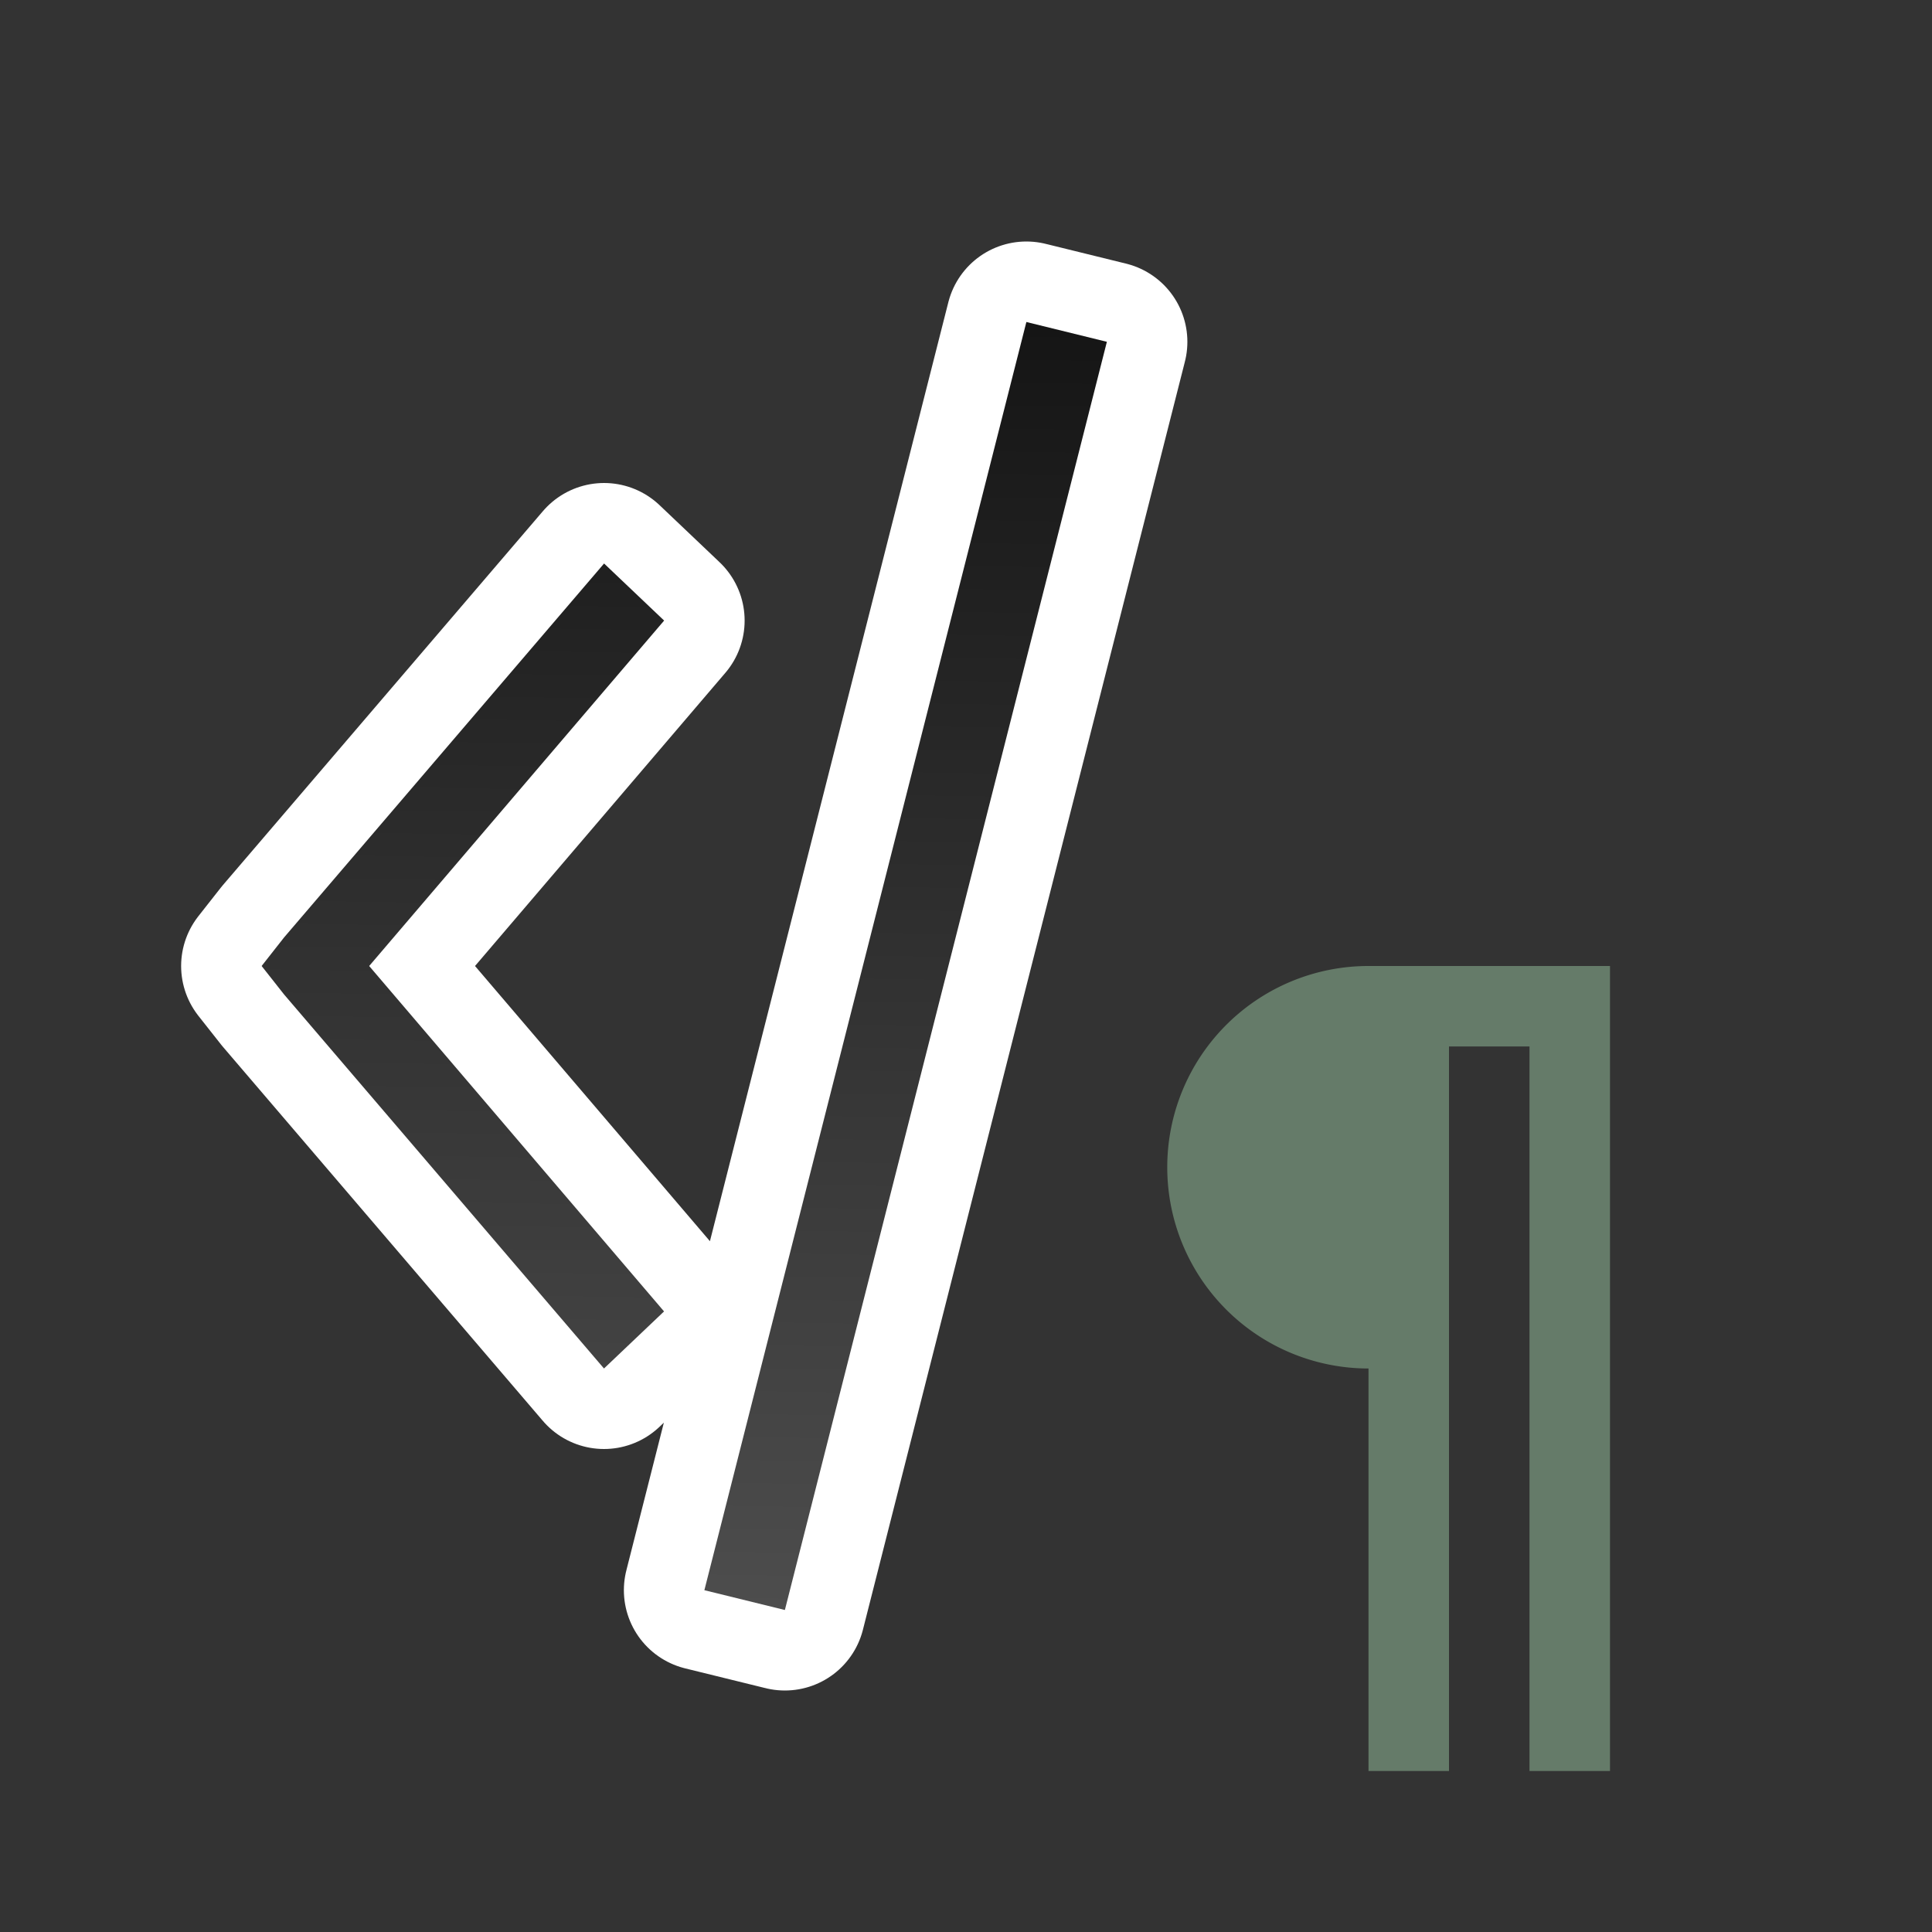 <svg viewBox="0 0 24 24" xmlns:xlink="http://www.w3.org/1999/xlink" xmlns="http://www.w3.org/2000/svg"><rect x="0" y="0" width="24" height="24" fill="#333333" stroke="none"/><path style="fill:#657B69;fill-opacity:1" d="M17 12a2.5 2.5 0 1 0 0 5v5h1v-9h1v9h1V12h-3z"/><defs><linearGradient id="a"><stop style="stop-color:#151515;stop-opacity:1" offset="0"/><stop style="stop-color:#4d4d4d;stop-opacity:1" offset="1"/></linearGradient><linearGradient xlink:href="#a" id="b" x1="10" y1="4" x2="9.75" y2="20" gradientUnits="userSpaceOnUse"/></defs><path style="opacity:1;fill:#000;stroke:#fff;stroke-width:2;stroke-linejoin:round;stroke-miterlimit:4;stroke-dasharray:none" d="m12.75 4-4 15.754 1 .246 4-15.754zM7.504 7l-3.975 4.645L3.25 12l.28.355L7.503 17l.746-.709L4.586 12 8.25 7.709z"/><path d="m12.75 4-4 15.754 1 .246 4-15.754zM7.504 7l-3.975 4.645L3.25 12l.28.355L7.503 17l.746-.709L4.586 12 8.25 7.709z" style="fill:url(#b);stroke:none;stroke-width:.5;stroke-miterlimit:4;stroke-dasharray:none;stroke-opacity:1;fill-opacity:1"/></svg>